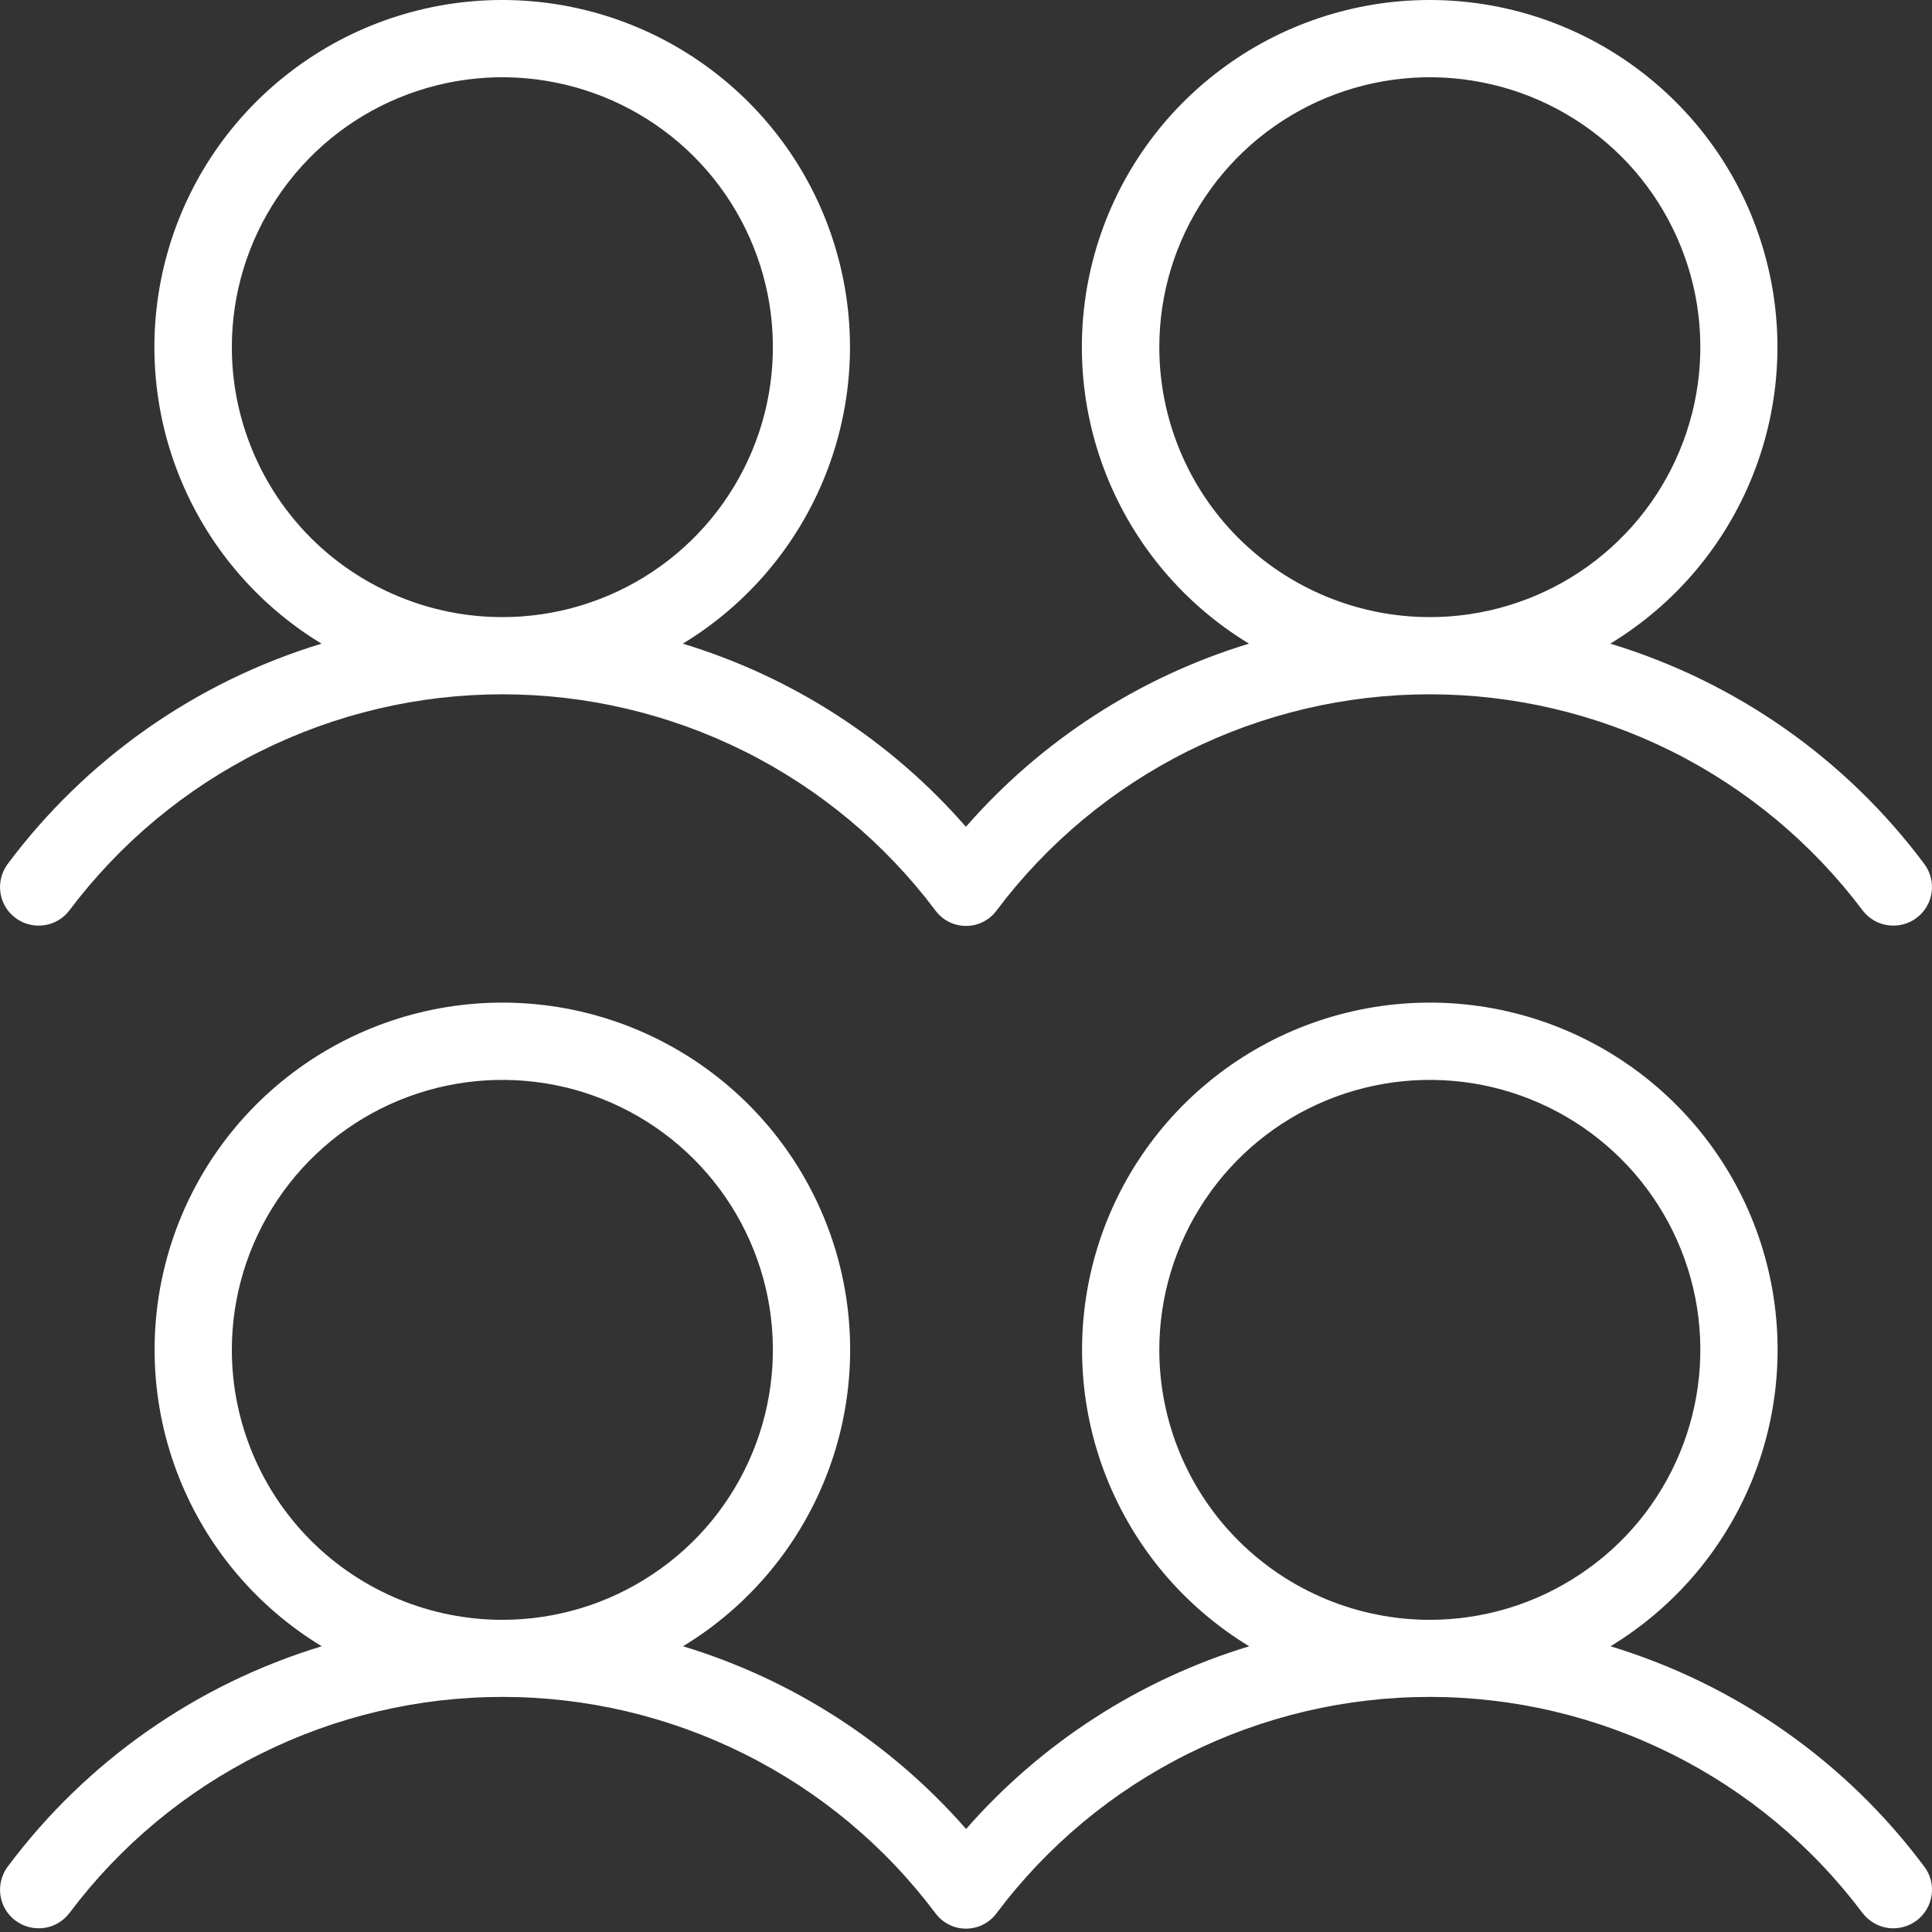 <svg width="19" height="19" viewBox="0 0 19 19" fill="none" xmlns="http://www.w3.org/2000/svg">
<rect x="0" y="0" width="19" height="19" fill="#333333" stroke="none"/>
<path d="M0.152 9.027C0.192 9.057 0.237 9.079 0.286 9.091C0.334 9.104 0.384 9.106 0.434 9.099C0.483 9.092 0.531 9.076 0.574 9.05C0.617 9.025 0.654 8.991 0.684 8.951C1.18 8.292 1.822 7.757 2.561 7.388C3.3 7.02 4.115 6.828 4.941 6.828C5.767 6.828 6.581 7.02 7.32 7.388C8.059 7.757 8.701 8.292 9.197 8.951C9.232 8.999 9.277 9.038 9.33 9.065C9.382 9.092 9.441 9.106 9.5 9.106C9.559 9.106 9.618 9.092 9.67 9.065C9.723 9.038 9.769 8.999 9.803 8.951C10.299 8.292 10.941 7.757 11.68 7.388C12.419 7.02 13.234 6.828 14.06 6.828C14.886 6.828 15.7 7.02 16.439 7.388C17.178 7.757 17.82 8.292 18.316 8.951C18.346 8.991 18.384 9.025 18.426 9.05C18.469 9.076 18.517 9.092 18.566 9.099C18.616 9.106 18.666 9.104 18.714 9.091C18.763 9.079 18.808 9.057 18.848 9.027C18.888 8.997 18.922 8.96 18.947 8.917C18.973 8.874 18.989 8.827 18.996 8.778C19.003 8.728 19.001 8.678 18.988 8.63C18.976 8.582 18.954 8.536 18.924 8.496C18.153 7.463 17.071 6.704 15.836 6.33C16.474 5.943 16.967 5.359 17.241 4.666C17.515 3.973 17.555 3.21 17.353 2.493C17.152 1.775 16.721 1.144 16.126 0.694C15.532 0.244 14.806 0 14.06 0C13.313 0 12.587 0.244 11.993 0.694C11.398 1.144 10.967 1.775 10.766 2.493C10.565 3.21 10.604 3.973 10.878 4.666C11.152 5.359 11.645 5.943 12.283 6.33C11.204 6.658 10.24 7.283 9.499 8.131C8.759 7.282 7.794 6.658 6.715 6.33C7.353 5.943 7.846 5.359 8.12 4.666C8.394 3.973 8.434 3.21 8.232 2.493C8.031 1.775 7.6 1.144 7.005 0.694C6.411 0.244 5.685 0 4.939 0C4.192 0 3.466 0.244 2.872 0.694C2.277 1.144 1.846 1.775 1.645 2.493C1.444 3.21 1.483 3.973 1.757 4.666C2.031 5.359 2.524 5.943 3.162 6.33C1.928 6.705 0.847 7.464 0.076 8.496C0.016 8.577 -0.01 8.678 0.004 8.778C0.018 8.877 0.071 8.967 0.152 9.027ZM11.401 3.414C11.401 2.889 11.557 2.376 11.85 1.94C12.142 1.503 12.557 1.163 13.043 0.962C13.53 0.761 14.064 0.708 14.581 0.811C15.097 0.913 15.57 1.166 15.943 1.537C16.315 1.908 16.568 2.382 16.671 2.896C16.773 3.411 16.721 3.945 16.519 4.43C16.318 4.915 15.977 5.33 15.539 5.622C15.102 5.913 14.588 6.069 14.062 6.069C13.356 6.069 12.679 5.789 12.18 5.292C11.681 4.794 11.401 4.118 11.401 3.414ZM2.28 3.414C2.28 2.889 2.436 2.376 2.729 1.94C3.021 1.503 3.436 1.163 3.922 0.962C4.409 0.761 4.943 0.708 5.46 0.811C5.976 0.913 6.45 1.166 6.822 1.537C7.194 1.908 7.447 2.382 7.55 2.896C7.652 3.411 7.6 3.945 7.398 4.43C7.197 4.915 6.856 5.33 6.418 5.622C5.981 5.913 5.467 6.069 4.941 6.069C4.235 6.069 3.558 5.789 3.059 5.292C2.561 4.794 2.28 4.118 2.28 3.414ZM15.838 16.19C16.476 15.803 16.969 15.219 17.243 14.526C17.517 13.834 17.556 13.07 17.355 12.353C17.154 11.636 16.723 11.004 16.128 10.554C15.534 10.104 14.808 9.86 14.062 9.86C13.315 9.86 12.589 10.104 11.995 10.554C11.4 11.004 10.969 11.636 10.768 12.353C10.567 13.07 10.606 13.834 10.88 14.526C11.154 15.219 11.647 15.803 12.285 16.19C11.207 16.518 10.242 17.14 9.501 17.987C8.76 17.14 7.795 16.517 6.717 16.19C7.355 15.803 7.848 15.219 8.122 14.526C8.396 13.834 8.435 13.07 8.234 12.353C8.033 11.636 7.602 11.004 7.007 10.554C6.413 10.104 5.687 9.86 4.941 9.86C4.194 9.86 3.468 10.104 2.874 10.554C2.279 11.004 1.848 11.636 1.647 12.353C1.446 13.07 1.485 13.834 1.759 14.526C2.033 15.219 2.526 15.803 3.164 16.19C1.929 16.565 0.847 17.324 0.076 18.357C0.016 18.437 -0.01 18.538 0.004 18.638C0.018 18.738 0.071 18.827 0.152 18.888C0.233 18.948 0.334 18.974 0.434 18.96C0.534 18.946 0.624 18.892 0.684 18.812C1.18 18.152 1.822 17.617 2.561 17.249C3.3 16.88 4.115 16.688 4.941 16.688C5.767 16.688 6.581 16.88 7.32 17.249C8.059 17.617 8.701 18.152 9.197 18.812C9.232 18.86 9.277 18.899 9.33 18.926C9.382 18.953 9.441 18.967 9.5 18.967C9.559 18.967 9.618 18.953 9.67 18.926C9.723 18.899 9.769 18.86 9.803 18.812C10.299 18.152 10.941 17.617 11.68 17.249C12.419 16.88 13.234 16.688 14.06 16.688C14.886 16.688 15.7 16.88 16.439 17.249C17.178 17.617 17.82 18.152 18.316 18.812C18.377 18.892 18.466 18.946 18.566 18.96C18.666 18.974 18.767 18.948 18.848 18.888C18.929 18.827 18.982 18.738 18.996 18.638C19.011 18.538 18.985 18.437 18.924 18.357C18.154 17.324 17.072 16.565 15.838 16.19ZM2.28 13.275C2.28 12.75 2.436 12.237 2.729 11.8C3.021 11.363 3.436 11.023 3.922 10.822C4.409 10.621 4.943 10.569 5.46 10.671C5.976 10.774 6.45 11.026 6.822 11.398C7.194 11.769 7.447 12.242 7.55 12.757C7.652 13.272 7.6 13.806 7.398 14.291C7.197 14.776 6.856 15.191 6.418 15.482C5.981 15.774 5.467 15.93 4.941 15.93C4.235 15.93 3.558 15.65 3.059 15.152C2.561 14.654 2.28 13.979 2.28 13.275ZM11.401 13.275C11.401 12.75 11.557 12.237 11.85 11.8C12.142 11.363 12.557 11.023 13.043 10.822C13.53 10.621 14.064 10.569 14.581 10.671C15.097 10.774 15.57 11.026 15.943 11.398C16.315 11.769 16.568 12.242 16.671 12.757C16.773 13.272 16.721 13.806 16.519 14.291C16.318 14.776 15.977 15.191 15.539 15.482C15.102 15.774 14.588 15.93 14.062 15.93C13.356 15.93 12.679 15.65 12.18 15.152C11.681 14.654 11.401 13.979 11.401 13.275Z" fill="white"/>
</svg>
